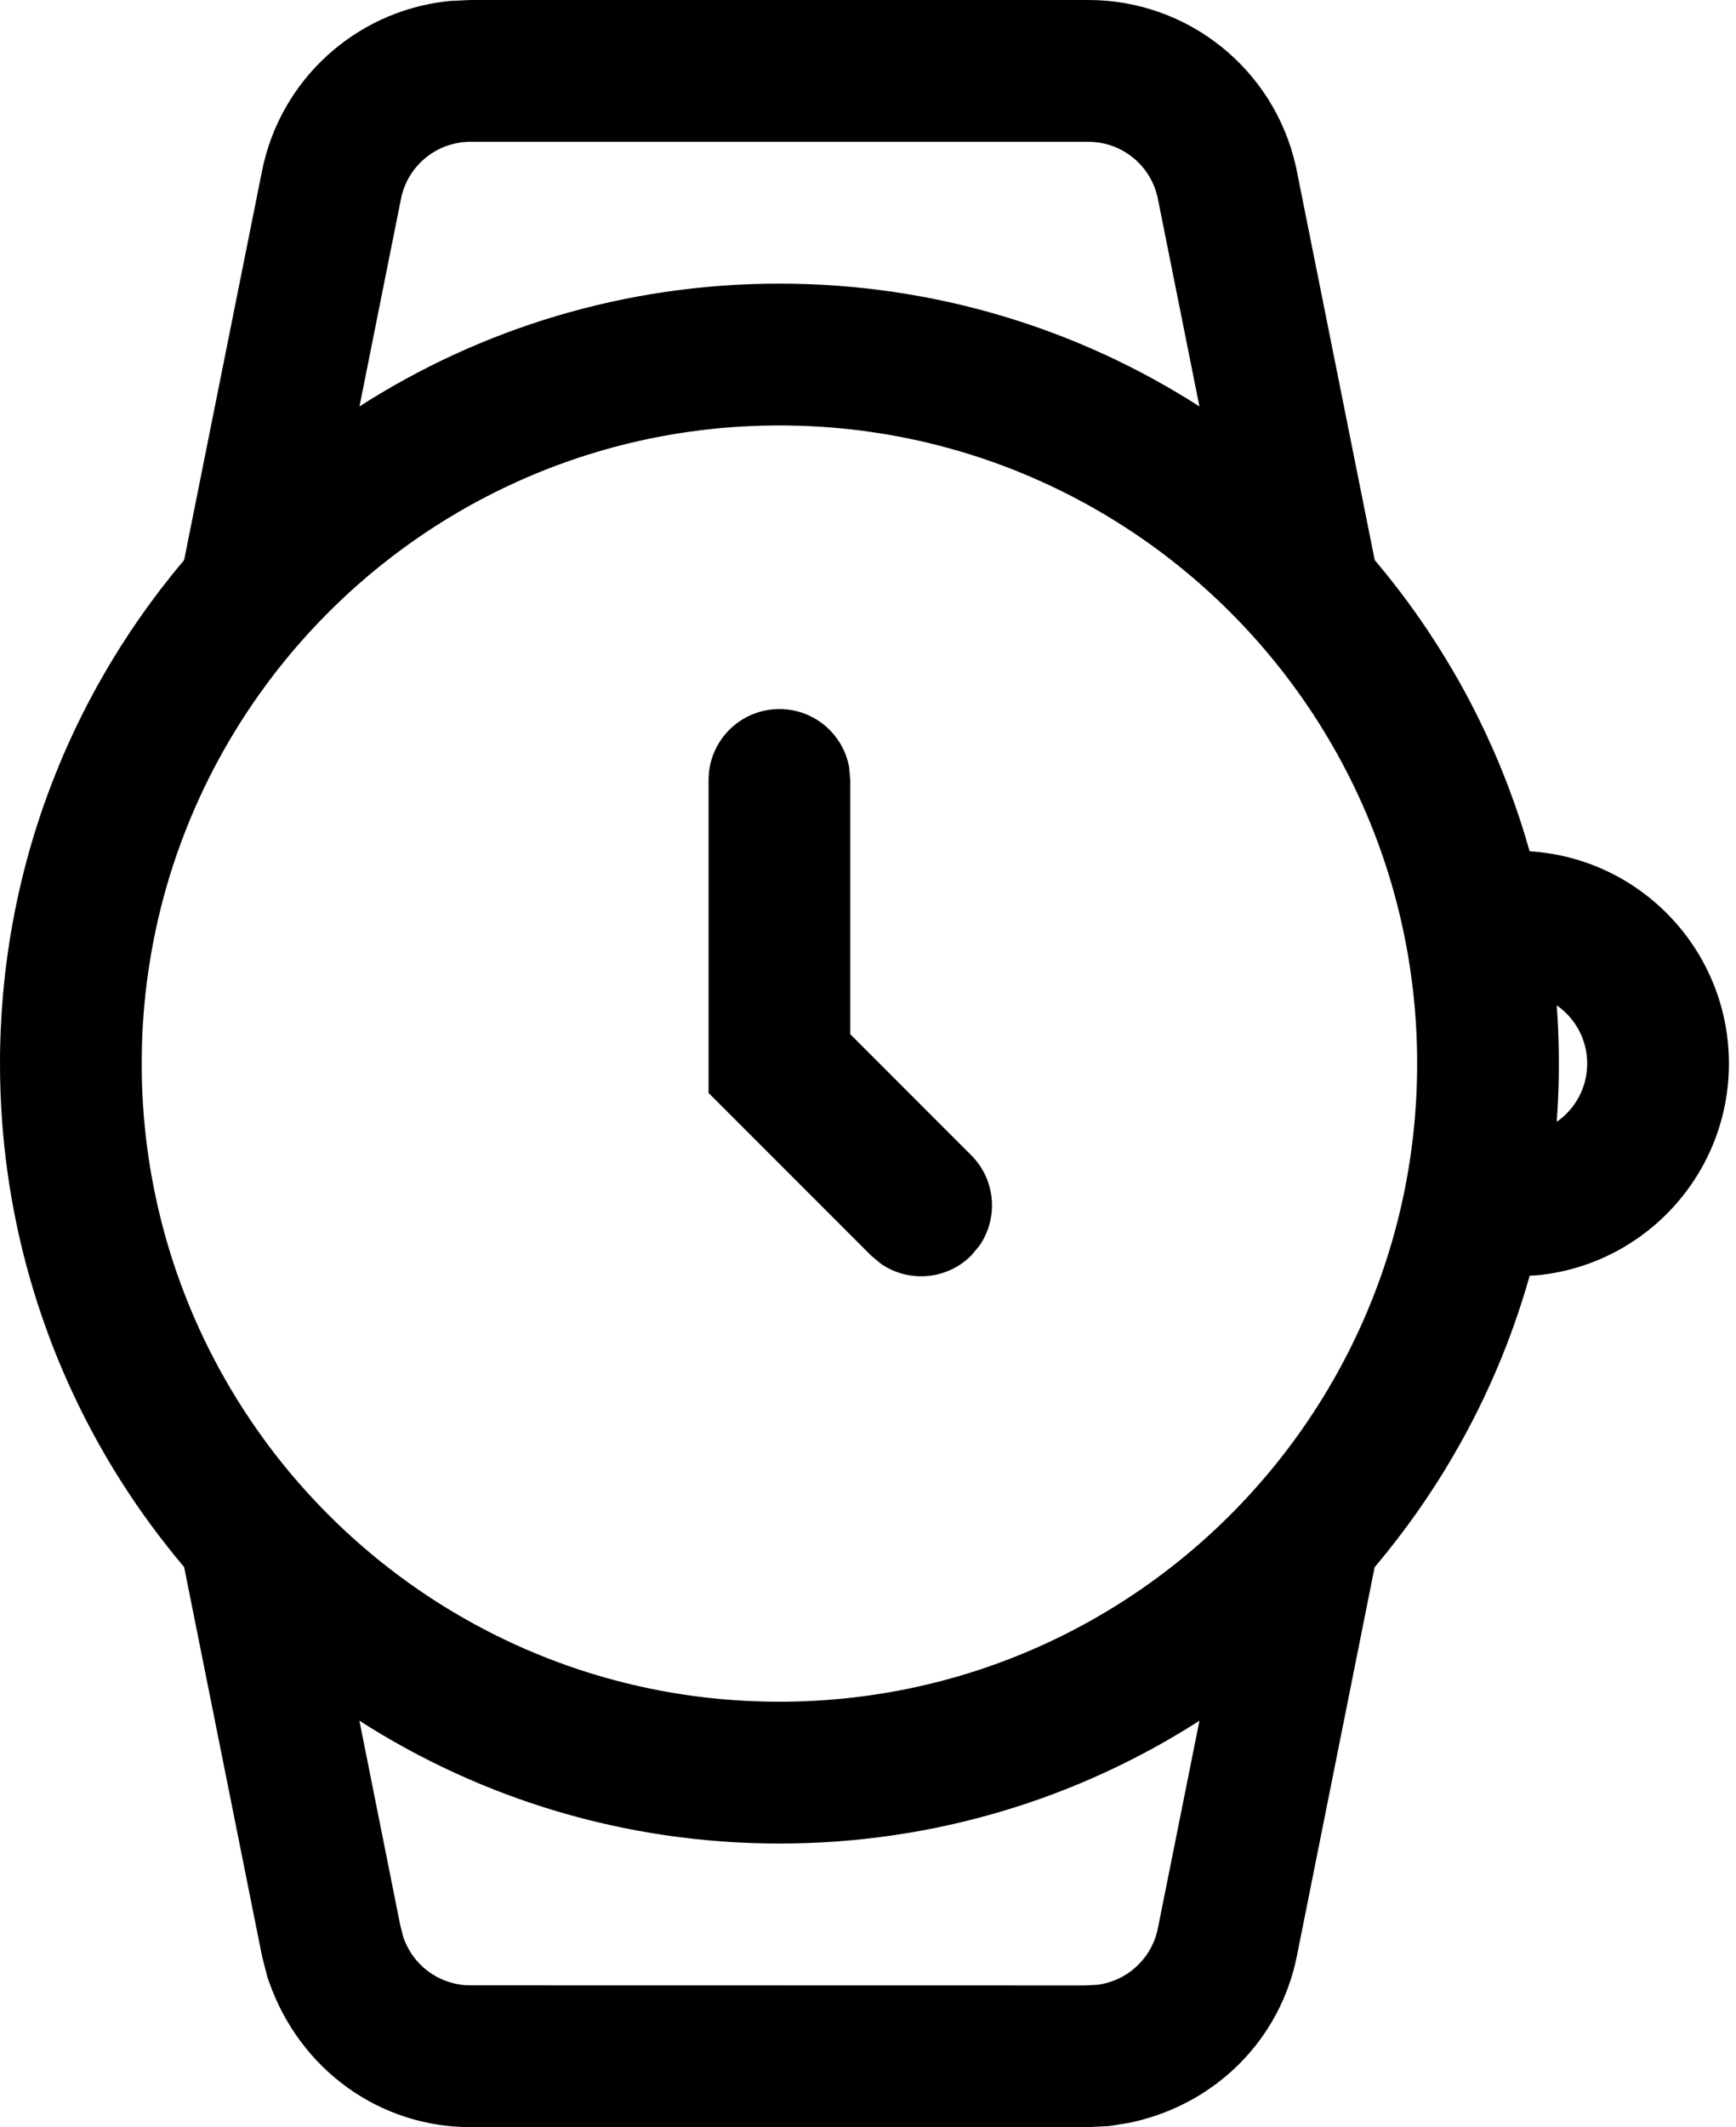 <?xml version="1.0" encoding="UTF-8"?>
<svg width="98px" height="120px" viewBox="0 0 98 120" version="1.1" xmlns="http://www.w3.org/2000/svg" xmlns:xlink="http://www.w3.org/1999/xlink">
    <title>14-watch</title>
    <g id="Page-1" stroke="none" stroke-width="1" fill="none" fill-rule="evenodd">
        <g id="icons" transform="translate(-2324, -1156)" fill="#000000" fill-rule="nonzero">
            <g id="14-watch" transform="translate(2324, 1156)">
                <path d="M67.711,97.071 C60.869,101.457 52.731,104 44,104 C35.269,104 27.131,101.457 20.289,97.071 L22.584,108.556 L22.756,109.243 C23.267,110.814 24.702,111.91 26.351,111.995 L26.558,112 L61.208,112.007 L61.915,111.972 C63.556,111.779 64.911,110.587 65.318,108.985 L65.364,108.783 L67.711,97.071 Z M44,40 C45.964,40 47.597,41.415 47.936,43.281 L48,44 L48,58.344 L54.828,65.172 C56.217,66.56 56.371,68.715 55.291,70.274 L54.828,70.828 C53.44,72.217 51.285,72.371 49.726,71.291 L49.172,70.828 L40,61.657 L40,44 C40,41.791 41.791,40 44,40 Z M87.996,60.473 L87.995,60.572 L87.995,60.609 L87.995,60.671 L87.995,60.671 L87.992,60.872 L87.992,60.872 C87.988,61.033 87.984,61.194 87.979,61.354 C87.977,61.432 87.975,61.51 87.972,61.588 C87.967,61.71 87.963,61.833 87.957,61.956 C87.938,62.402 87.912,62.846 87.879,63.288 C88.918,62.566 89.6,61.363 89.6,60 C89.6,58.638 88.919,57.434 87.878,56.712 L87.885,56.789 C87.944,57.611 87.981,58.439 87.994,59.272 L88,60 L87.998,60.238 L87.996,60.473 Z M0.002,59.563 L0.002,59.697 L0.003,59.526 L0.002,59.54 L0.004,59.404 L0.005,59.322 L0.005,59.322 L0.008,59.128 L0.008,59.128 C0.012,58.967 0.016,58.806 0.021,58.645 C0.023,58.551 0.026,58.457 0.03,58.362 C0.034,58.255 0.038,58.148 0.043,58.041 C0.071,57.398 0.113,56.757 0.169,56.121 C0.179,56.012 0.189,55.902 0.199,55.792 C0.214,55.63 0.23,55.468 0.247,55.306 C0.254,55.247 0.261,55.188 0.267,55.129 C0.279,55.013 0.293,54.897 0.306,54.781 C0.317,54.697 0.327,54.613 0.338,54.529 C0.739,51.29 1.492,48.159 2.559,45.178 L2.638,44.962 L2.638,44.962 C2.679,44.845 2.722,44.73 2.765,44.615 C2.807,44.504 2.849,44.393 2.891,44.282 C2.908,44.237 2.925,44.192 2.943,44.147 L2.997,44.008 L3.109,43.725 L3.109,43.725 C3.198,43.498 3.291,43.272 3.385,43.047 C3.405,43 3.425,42.952 3.445,42.905 C3.491,42.794 3.538,42.684 3.585,42.575 C3.616,42.503 3.648,42.431 3.679,42.359 C3.721,42.263 3.763,42.168 3.806,42.073 C3.961,41.726 4.121,41.38 4.285,41.036 C4.297,41.011 4.309,40.986 4.321,40.961 C4.698,40.176 5.099,39.401 5.523,38.639 C5.547,38.597 5.571,38.555 5.594,38.513 C6.127,37.561 6.697,36.627 7.302,35.715 C7.323,35.685 7.343,35.655 7.363,35.624 C8.081,34.547 8.848,33.499 9.663,32.484 C9.735,32.395 9.807,32.306 9.879,32.217 C9.95,32.13 10.021,32.044 10.092,31.958 C10.143,31.896 10.195,31.834 10.247,31.772 L10.362,31.635 L10.362,31.635 L10.394,31.596 L14.791,9.647 C15.818,4.512 20.032,0.695 25.125,0.085 L25.426,0.053 L26.558,0 L61.442,0 C67.06,0 71.911,3.895 73.145,9.346 L73.208,9.645 L77.605,31.596 C78.002,32.065 78.39,32.543 78.767,33.029 C78.862,33.151 78.957,33.275 79.051,33.398 C79.092,33.452 79.133,33.506 79.174,33.561 C79.656,34.201 80.12,34.853 80.565,35.516 C80.615,35.591 80.665,35.667 80.715,35.743 C81.314,36.646 81.878,37.57 82.407,38.513 C82.438,38.57 82.47,38.627 82.501,38.684 C82.571,38.808 82.639,38.933 82.707,39.058 C82.73,39.102 82.753,39.145 82.777,39.189 C82.94,39.491 83.099,39.796 83.255,40.102 C83.311,40.213 83.367,40.325 83.422,40.436 C83.707,41.009 83.979,41.586 84.237,42.17 L84.338,42.398 L84.338,42.398 C84.388,42.513 84.438,42.629 84.487,42.744 C84.529,42.843 84.571,42.942 84.613,43.041 C84.647,43.124 84.682,43.208 84.716,43.291 C84.767,43.413 84.816,43.535 84.865,43.658 C84.894,43.731 84.923,43.804 84.951,43.876 C84.999,43.995 85.045,44.114 85.091,44.233 L85.175,44.455 L85.175,44.455 C85.616,45.622 86.008,46.812 86.35,48.024 C92.628,48.41 97.6,53.625 97.6,60 C97.6,66.238 92.841,71.364 86.756,71.945 L86.354,71.964 C86.081,72.934 85.775,73.889 85.438,74.83 C85.42,74.877 85.403,74.925 85.386,74.972 C85.338,75.106 85.289,75.24 85.239,75.374 C85.219,75.427 85.199,75.481 85.178,75.535 C85.128,75.671 85.076,75.805 85.024,75.939 C85.01,75.975 84.996,76.011 84.982,76.047 L84.968,76.078 L84.926,76.185 L84.908,76.231 L84.896,76.266 C84.867,76.338 84.838,76.411 84.808,76.484 L84.846,76.386 L84.784,76.543 C84.717,76.708 84.649,76.873 84.58,77.037 C84.534,77.147 84.487,77.257 84.44,77.365 C84.397,77.465 84.354,77.566 84.31,77.666 C84.278,77.738 84.247,77.809 84.215,77.88 C84.078,78.188 83.938,78.494 83.793,78.799 C83.758,78.873 83.724,78.946 83.688,79.019 C83.307,79.814 82.902,80.597 82.473,81.368 C82.459,81.392 82.446,81.415 82.432,81.439 C81.24,83.575 79.866,85.613 78.322,87.534 C78.28,87.587 78.237,87.639 78.195,87.692 C78.116,87.789 78.036,87.886 77.957,87.983 C77.893,88.06 77.83,88.136 77.766,88.213 L77.645,88.356 L77.645,88.356 L77.601,88.408 L73.209,110.353 C72.281,114.993 68.734,118.596 64.063,119.686 L63.75,119.755 L62.617,119.938 L61.442,120 L26.558,120 C21.452,120 16.932,116.772 15.184,111.794 L15.083,111.493 L14.792,110.354 L10.395,88.404 C10.098,88.053 9.805,87.696 9.519,87.335 C9.321,87.086 9.126,86.835 8.934,86.582 L8.817,86.426 L8.817,86.426 C8.324,85.772 7.852,85.107 7.398,84.429 L7.298,84.277 L7.298,84.277 C7.214,84.152 7.132,84.026 7.05,83.9 C7.019,83.85 6.987,83.801 6.955,83.751 L6.933,83.719 C6.466,82.99 6.02,82.248 5.597,81.494 C5.555,81.417 5.512,81.339 5.469,81.262 C5.415,81.165 5.361,81.068 5.308,80.97 L5.181,80.733 L5.181,80.733 C4.994,80.383 4.811,80.031 4.634,79.677 C4.487,79.384 4.344,79.089 4.204,78.792 C4.052,78.473 3.906,78.153 3.763,77.83 C3.724,77.743 3.685,77.656 3.647,77.567 C3.605,77.472 3.564,77.376 3.523,77.281 C3.48,77.179 3.436,77.076 3.393,76.973 C3.348,76.865 3.303,76.756 3.259,76.648 C3.223,76.561 3.187,76.473 3.152,76.385 C3.111,76.283 3.071,76.181 3.031,76.079 C2.99,75.975 2.949,75.87 2.909,75.766 C2.869,75.66 2.829,75.554 2.789,75.448 C1.522,72.07 0.658,68.495 0.257,64.782 L0.227,64.487 L0.227,64.487 C0.214,64.369 0.202,64.25 0.191,64.131 C0.182,64.02 0.172,63.909 0.162,63.799 C0.152,63.69 0.144,63.582 0.135,63.473 C0.128,63.38 0.121,63.287 0.115,63.194 C0.038,62.139 0,61.074 0,60 L0.002,59.697 L0.001,59.761 L0.002,59.563 Z M15.71,37.733 L15.655,37.802 L15.65,37.809 L15.607,37.864 L15.489,38.017 L15.489,38.017 L15.533,37.959 L15.366,38.177 L15.366,38.177 L15.246,38.333 L15.334,38.219 L15.164,38.445 L15.164,38.445 L15.112,38.513 L15.065,38.576 L15.055,38.589 L15.055,38.589 L14.985,38.684 L14.995,38.672 C13.047,41.316 11.452,44.238 10.28,47.365 L10.035,48.038 C9.797,48.713 9.579,49.397 9.381,50.09 L9.351,50.193 L9.351,50.193 L9.349,50.199 L9.352,50.192 L9.226,50.651 C9.175,50.839 9.126,51.028 9.079,51.217 L8.941,51.785 C8.858,52.142 8.78,52.501 8.708,52.862 C8.645,53.172 8.587,53.482 8.533,53.794 C8.482,54.087 8.435,54.381 8.391,54.676 L8.376,54.772 L8.375,54.781 L8.355,54.923 L8.352,54.944 L8.349,54.967 L8.327,55.127 L8.327,55.127 L8.327,55.129 L8.322,55.164 L8.318,55.193 L8.315,55.217 L8.293,55.386 L8.293,55.386 L8.283,55.465 L8.278,55.508 L8.278,55.508 L8.261,55.637 L8.255,55.689 L8.257,55.678 L8.255,55.693 L8.247,55.758 L8.243,55.791 L8.224,55.956 L8.224,55.962 L8.22,55.989 L8.22,55.993 L8.216,56.036 L8.216,56.036 L8.206,56.121 L8.19,56.282 L8.19,56.282 L8.189,56.286 L8.186,56.315 L8.167,56.508 L8.16,56.581 L8.156,56.627 L8.156,56.627 L8.148,56.711 L8.144,56.758 L8.141,56.789 L8.142,56.786 L8.137,56.838 L8.137,56.843 L8.129,56.93 L8.128,56.94 L8.124,56.986 L8.118,57.066 L8.115,57.106 L8.115,57.106 L8.114,57.106 L8.112,57.137 L8.108,57.182 L8.107,57.196 L8.096,57.346 L8.096,57.349 L8.092,57.398 L8.092,57.403 L8.091,57.425 L8.09,57.437 L8.09,57.437 L8.087,57.465 L8.08,57.582 L8.078,57.613 L8.077,57.622 L8.076,57.642 L8.072,57.701 L8.065,57.82 L8.065,57.82 L8.068,57.769 L8.059,57.922 L8.054,58.016 L8.054,58.016 L8.052,58.041 L8.054,58.017 L8.044,58.201 L8.043,58.215 L8.042,58.252 L8.042,58.252 L8.04,58.278 L8.034,58.42 L8.033,58.44 L8.031,58.503 L8.031,58.505 L8.03,58.505 L8.029,58.536 L8.025,58.645 L8.019,58.8 L8.019,58.811 L8.019,58.811 L8.024,58.685 C8.019,58.819 8.015,58.953 8.011,59.086 C8.004,59.39 8,59.695 8,60 L8.003,60.457 L8.003,60.457 L8.011,60.913 L8.017,61.114 L8.017,61.114 L8.017,61.152 L8.019,61.211 L8.02,61.231 L8.024,61.315 L8.024,61.315 L8.023,61.319 L8.025,61.354 L8.025,61.369 L8.028,61.441 L8.031,61.509 L8.034,61.579 L8.035,61.604 L8.037,61.647 L8.043,61.771 L8.052,61.956 L8.054,61.981 L8.054,61.981 L8.053,61.983 L8.06,62.098 L8.071,62.278 L8.071,62.278 L8.072,62.298 L8.076,62.357 L8.078,62.389 L8.079,62.4 L8.086,62.51 L8.088,62.544 L8.094,62.623 L8.098,62.677 L8.106,62.79 L8.106,62.79 L8.107,62.802 L8.109,62.818 L8.109,62.818 L8.112,62.862 L8.12,62.962 L8.124,63.013 L8.128,63.06 L8.129,63.069 L8.131,63.095 L8.131,63.095 L8.136,63.155 L8.14,63.193 L8.144,63.245 L8.148,63.287 L8.152,63.333 L8.152,63.334 L8.165,63.472 L8.17,63.526 L8.179,63.609 L8.181,63.635 L8.182,63.648 L8.183,63.657 L8.198,63.798 L8.208,63.896 L8.211,63.925 L8.212,63.93 L8.228,64.077 L8.234,64.13 L8.244,64.215 L8.247,64.242 L8.248,64.245 L8.248,64.251 L8.255,64.309 L8.26,64.348 L8.277,64.483 L8.277,64.483 L8.277,64.487 L8.283,64.534 L8.293,64.616 L8.312,64.763 L8.318,64.803 L8.318,64.803 L8.328,64.881 L8.346,65.016 L8.349,65.031 L8.352,65.055 L8.436,65.62 C8.467,65.816 8.499,66.011 8.533,66.206 C8.578,66.467 8.627,66.728 8.678,66.988 L8.79,67.536 L8.9,68.034 C8.912,68.088 8.924,68.143 8.937,68.197 C9.055,68.703 9.184,69.206 9.323,69.704 C9.525,70.429 9.75,71.144 9.996,71.85 C11.164,75.202 12.813,78.328 14.862,81.146 L15.03,81.375 L15.03,81.375 L15.164,81.555 L15.117,81.493 L15.163,81.556 L15.163,81.556 L15.243,81.661 L15.2,81.604 L15.366,81.823 L15.366,81.823 L15.489,81.983 L15.333,81.781 C15.437,81.916 15.541,82.051 15.646,82.185 L15.534,82.041 L15.71,82.267 L15.71,82.267 L15.823,82.409 L15.709,82.266 L15.823,82.409 L15.823,82.409 L15.914,82.524 L15.889,82.491 L16.051,82.693 L16.051,82.693 L16.167,82.834 L16.05,82.692 L16.167,82.835 L16.167,82.835 L16.178,82.848 L16.291,82.985 L16.3,82.995 L16.334,83.036 L16.334,83.036 L16.387,83.099 L16.387,83.099 L16.522,83.26 L16.594,83.345 L16.714,83.484 L16.714,83.484 L16.622,83.377 L16.887,83.684 C23.486,91.232 33.186,96 44,96 C55.318,96 65.417,90.777 72.016,82.609 C72.249,82.321 72.477,82.03 72.7,81.735 C75.928,77.48 78.232,72.484 79.311,67.047 C79.349,66.854 79.385,66.661 79.42,66.468 L79.517,65.909 L79.517,65.909 L79.606,65.347 L79.648,65.055 L79.648,65.055 L79.671,64.881 L79.692,64.723 L79.706,64.616 L79.72,64.507 L79.723,64.483 L79.739,64.348 L79.744,64.309 L79.752,64.252 L79.752,64.252 L79.752,64.244 L79.752,64.242 L79.755,64.215 L79.765,64.13 L79.771,64.077 L79.783,63.964 L79.788,63.931 L79.788,63.931 L79.788,63.925 L79.789,63.912 L79.791,63.896 L79.791,63.896 L79.801,63.798 L79.816,63.656 L79.817,63.648 L79.818,63.635 L79.821,63.609 L79.829,63.526 L79.834,63.472 L79.847,63.339 L79.847,63.339 L79.847,63.334 L79.851,63.287 L79.855,63.245 L79.859,63.193 L79.869,63.095 L79.869,63.095 L79.871,63.07 L79.871,63.07 L79.871,63.059 L79.875,63.013 L79.879,62.962 L79.887,62.862 L79.891,62.817 L79.893,62.803 L79.893,62.803 L79.893,62.79 L79.901,62.677 L79.905,62.623 L79.909,62.575 L79.911,62.545 L79.911,62.545 L79.912,62.535 L79.912,62.534 L79.914,62.51 L79.921,62.389 L79.923,62.357 L79.949,61.929 C79.96,61.726 79.969,61.523 79.976,61.32 L79.976,61.314 L79.979,61.231 L79.983,61.119 L79.983,61.119 L79.984,61.045 L79.996,60.572 C79.999,60.382 80,60.191 80,60 L79.997,59.54 L79.997,59.54 L79.988,59.081 L79.983,58.881 L79.983,58.881 L79.98,58.81 L79.98,58.8 L79.976,58.685 L79.979,58.786 L79.96,58.278 C79.95,58.086 79.94,57.894 79.928,57.702 L79.923,57.634 L79.922,57.622 L79.92,57.583 L79.92,57.583 L79.911,57.465 L79.912,57.464 L79.909,57.437 L79.908,57.425 L79.907,57.403 L79.907,57.398 L79.903,57.349 L79.899,57.297 L79.892,57.197 L79.892,57.197 L79.891,57.182 L79.887,57.137 L79.885,57.106 L79.885,57.106 L79.875,56.986 L79.871,56.94 L79.864,56.844 L79.864,56.844 L79.855,56.758 L79.851,56.711 L79.843,56.627 L79.842,56.615 L79.84,56.581 L79.84,56.581 L79.838,56.571 L79.832,56.508 L79.813,56.315 L79.81,56.286 L79.796,56.153 L79.779,55.989 L79.779,55.989 L79.756,55.791 L79.752,55.758 L79.749,55.729 L79.749,55.729 L79.745,55.693 L79.744,55.689 L79.743,55.679 L79.727,55.548 L79.696,55.306 L79.69,55.258 L79.687,55.236 L79.687,55.236 L79.684,55.217 L79.681,55.193 L79.677,55.164 L79.672,55.129 L79.672,55.127 L79.65,54.967 L79.648,54.944 L79.648,54.944 L79.641,54.905 L79.636,54.869 L79.623,54.781 L79.622,54.772 L79.608,54.676 L79.605,54.654 L79.606,54.653 L79.604,54.649 L79.596,54.592 L79.586,54.528 L79.566,54.396 L79.564,54.381 L79.564,54.381 L79.545,54.263 L79.54,54.234 L79.526,54.147 L79.466,53.787 C79.438,53.629 79.41,53.471 79.38,53.313 C79.322,53.002 79.259,52.691 79.192,52.381 C77.989,46.797 75.49,41.693 72.025,37.402 C72.023,37.398 72.02,37.395 72.017,37.391 L72.02,37.396 L71.709,37.015 C65.105,29.063 55.144,24 44,24 C33.091,24 23.316,28.852 16.714,36.515 C16.662,36.576 16.611,36.636 16.559,36.696 L16.523,36.738 L16.386,36.901 L16.386,36.901 L16.222,37.098 L16.215,37.107 L16.215,37.107 L16.167,37.165 L16.167,37.165 L16.051,37.307 L16.002,37.368 L15.979,37.396 L15.974,37.402 L15.83,37.582 L15.889,37.509 L15.823,37.591 L15.823,37.591 L15.71,37.733 L15.71,37.733 Z M61.442,8 L26.558,8 C24.72,8 23.128,9.251 22.681,11.018 L22.636,11.216 L20.293,22.927 C27.135,18.542 35.27,16 44,16 C52.731,16 60.868,18.543 67.71,22.929 L65.364,11.216 C64.99,9.346 63.348,8 61.442,8 Z" id="Combined-Shape"></path>
            </g>
        </g>
    </g>
</svg>